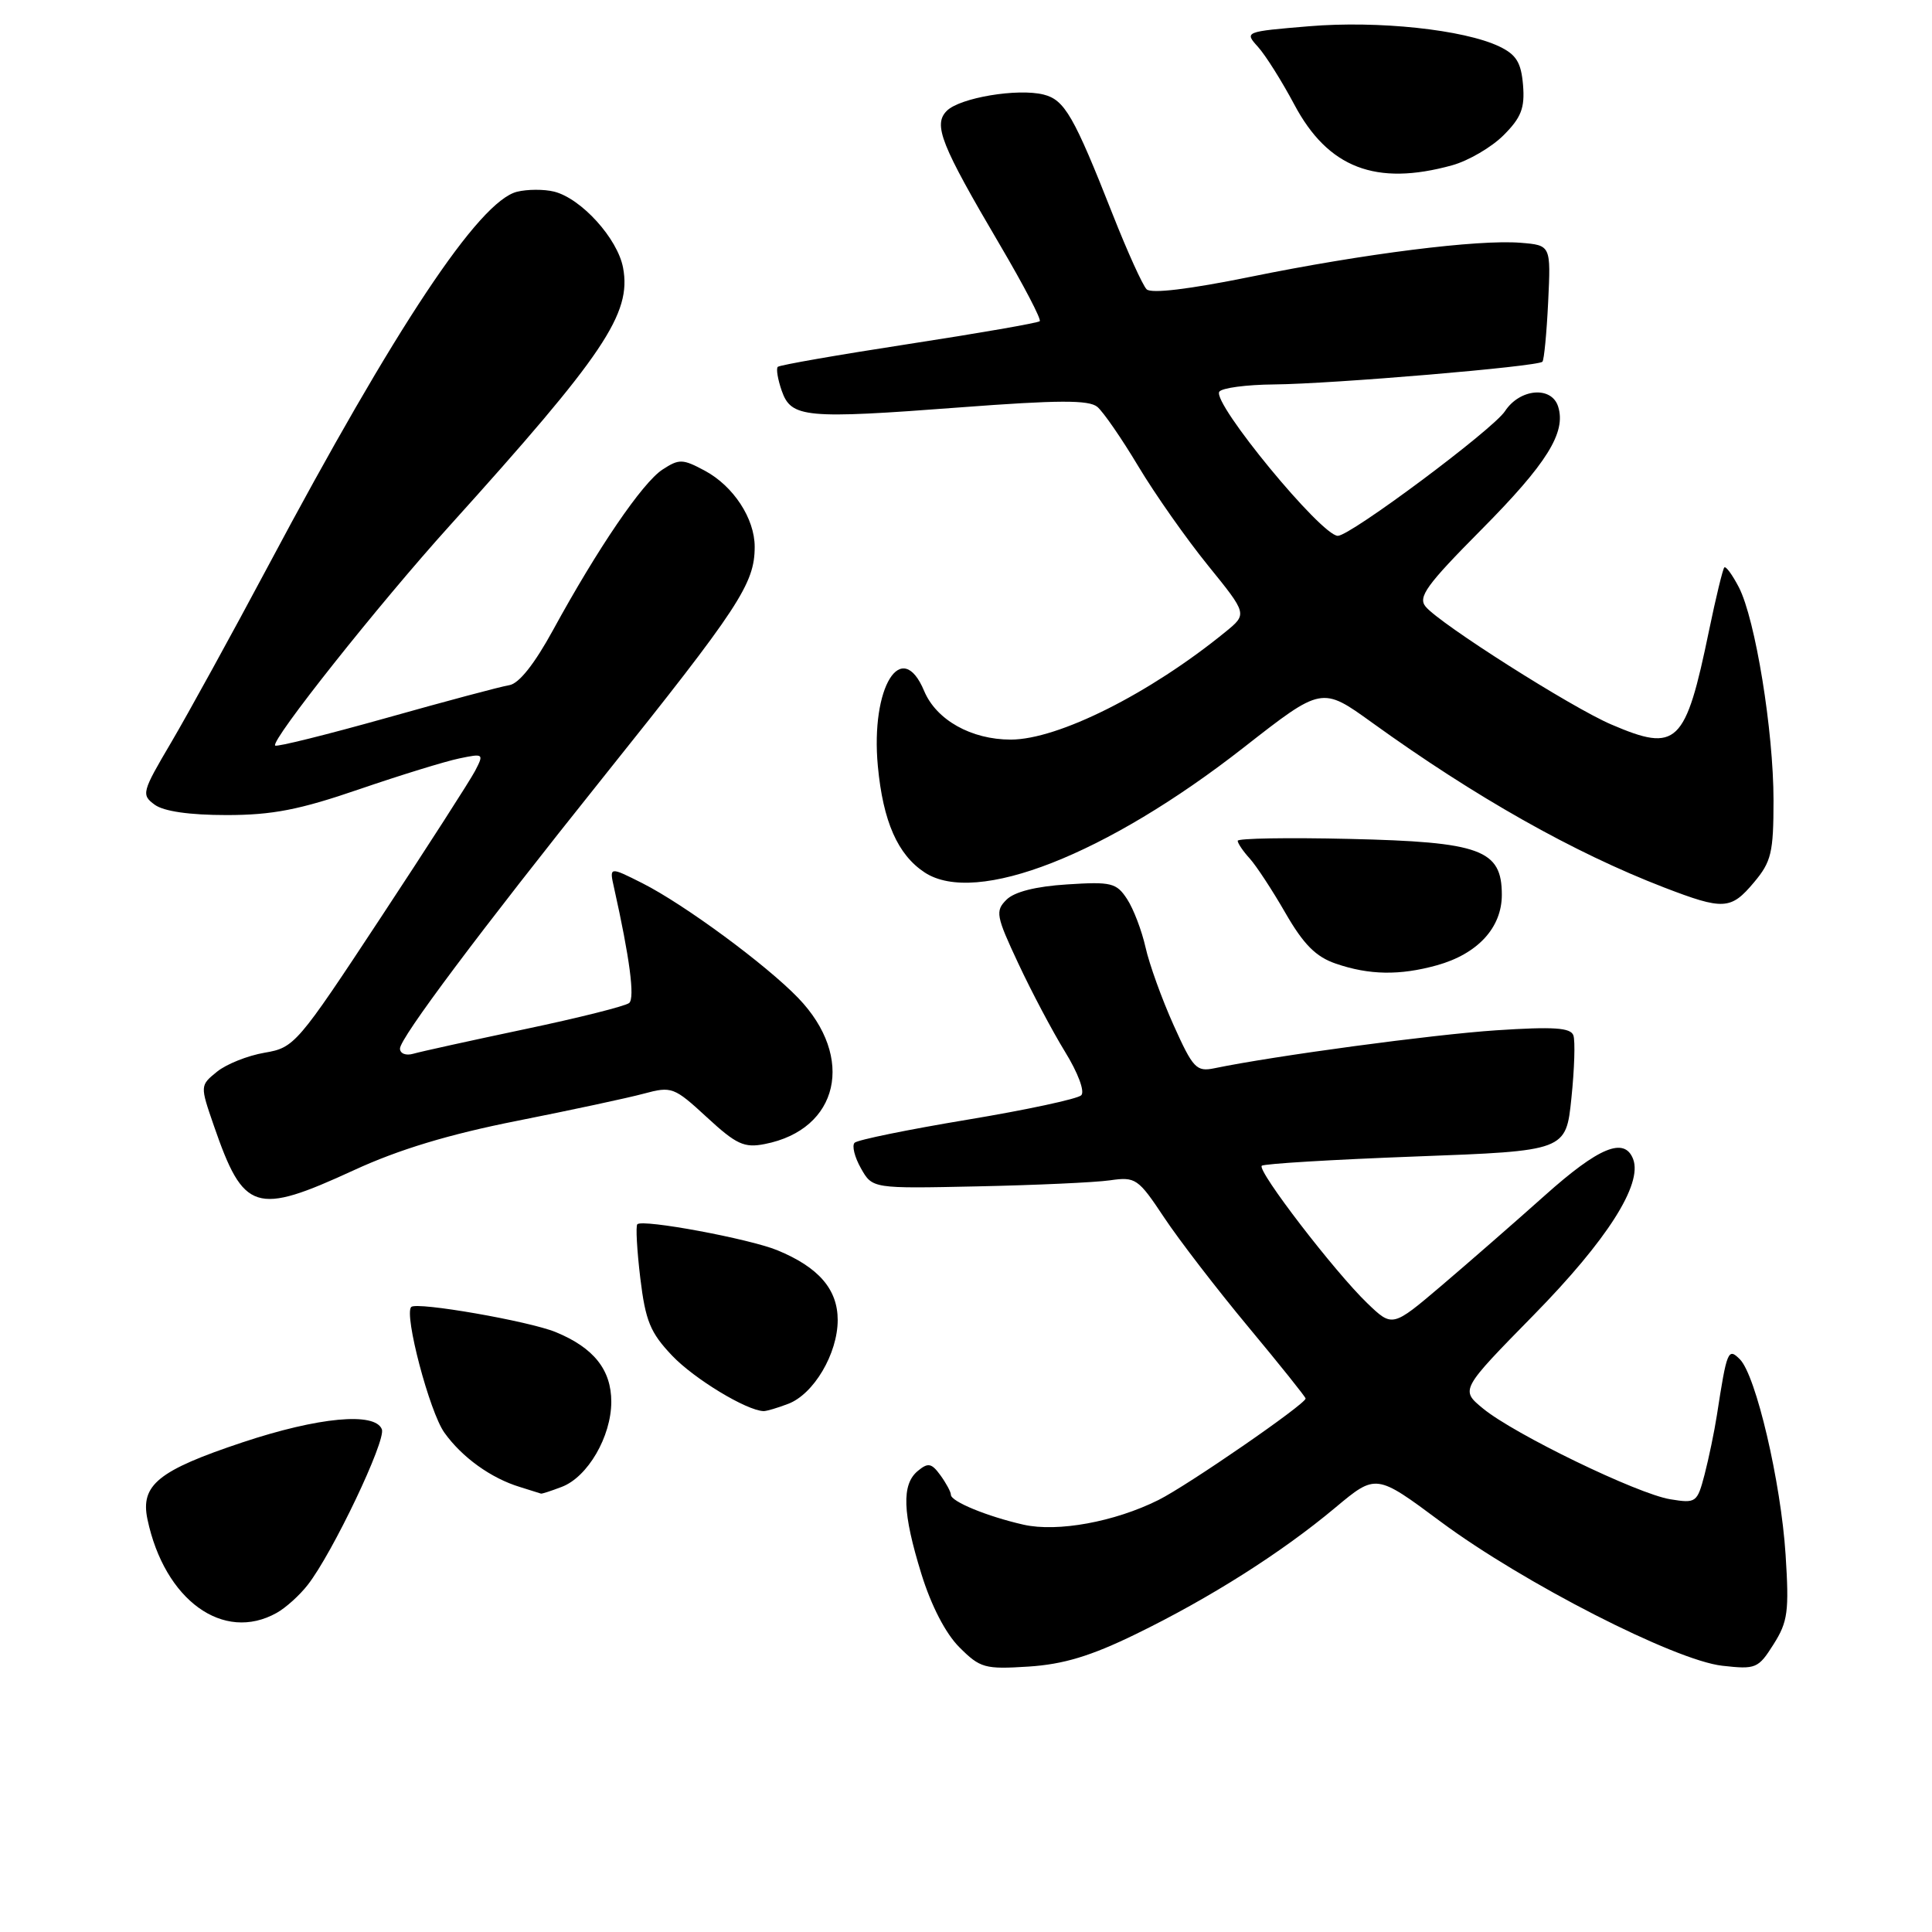 <?xml version="1.0" encoding="UTF-8" standalone="no"?>
<!DOCTYPE svg PUBLIC "-//W3C//DTD SVG 1.1//EN" "http://www.w3.org/Graphics/SVG/1.1/DTD/svg11.dtd" >
<svg xmlns="http://www.w3.org/2000/svg" xmlns:xlink="http://www.w3.org/1999/xlink" version="1.1" viewBox="0 0 256 256">
 <g >
 <path fill="currentColor"
d=" M 150.50 216.53 C 160.33 211.74 169.77 205.76 176.91 199.79 C 182.33 195.26 182.33 195.26 190.91 201.64 C 201.81 209.73 221.90 220.01 228.21 220.72 C 232.66 221.22 232.98 221.09 235.01 217.87 C 236.90 214.89 237.08 213.51 236.60 206.00 C 235.98 196.37 232.67 182.24 230.54 180.11 C 228.98 178.55 228.82 178.95 227.50 187.50 C 227.16 189.70 226.42 193.24 225.87 195.37 C 224.89 199.11 224.74 199.22 221.32 198.66 C 216.99 197.96 200.62 190.03 196.50 186.63 C 193.50 184.16 193.50 184.16 203.24 174.23 C 212.94 164.34 217.67 156.92 216.40 153.59 C 215.25 150.60 211.86 152.00 204.68 158.42 C 200.73 161.95 194.57 167.32 191.00 170.36 C 184.50 175.88 184.50 175.88 181.18 172.69 C 176.87 168.55 166.55 155.12 167.19 154.47 C 167.47 154.20 176.65 153.65 187.59 153.24 C 207.50 152.50 207.50 152.50 208.22 145.50 C 208.62 141.65 208.74 137.91 208.48 137.19 C 208.12 136.17 205.86 136.02 198.26 136.52 C 189.82 137.08 168.88 139.90 160.91 141.55 C 158.53 142.04 158.08 141.56 155.50 135.82 C 153.95 132.37 152.28 127.74 151.79 125.53 C 151.29 123.31 150.20 120.44 149.35 119.14 C 147.94 116.98 147.26 116.81 141.39 117.19 C 137.26 117.45 134.40 118.17 133.36 119.22 C 131.86 120.71 131.98 121.37 134.92 127.64 C 136.67 131.39 139.46 136.66 141.12 139.36 C 142.84 142.15 143.77 144.63 143.27 145.13 C 142.79 145.61 135.99 147.07 128.16 148.37 C 120.34 149.67 113.62 151.04 113.24 151.42 C 112.86 151.80 113.24 153.33 114.08 154.81 C 115.60 157.50 115.60 157.50 129.55 157.20 C 137.22 157.04 145.11 156.68 147.07 156.40 C 150.47 155.91 150.81 156.14 154.25 161.32 C 156.23 164.30 161.26 170.84 165.43 175.85 C 169.59 180.85 173.00 185.11 173.00 185.31 C 173.00 186.05 157.37 196.83 153.50 198.76 C 147.69 201.66 140.12 203.04 135.63 202.03 C 130.82 200.94 126.00 198.96 126.00 198.07 C 126.00 197.69 125.37 196.53 124.61 195.48 C 123.43 193.86 122.97 193.78 121.61 194.91 C 119.45 196.70 119.58 200.44 122.09 208.56 C 123.39 212.76 125.30 216.46 127.13 218.28 C 129.88 221.03 130.49 221.20 136.29 220.83 C 140.92 220.53 144.53 219.44 150.50 216.53 Z  M 36.67 213.71 C 37.86 213.05 39.71 211.38 40.78 210.00 C 44.05 205.82 51.17 190.88 50.60 189.39 C 49.70 187.07 42.20 187.77 32.13 191.12 C 20.97 194.84 18.58 196.77 19.54 201.32 C 21.80 212.03 29.60 217.68 36.67 213.71 Z  M 74.43 197.02 C 77.87 195.72 80.99 190.36 81.00 185.75 C 81.00 181.51 78.68 178.59 73.66 176.52 C 70.14 175.06 55.21 172.46 54.49 173.18 C 53.51 174.16 56.91 187.07 58.88 189.83 C 61.21 193.10 65.07 195.88 68.91 197.04 C 70.34 197.48 71.58 197.87 71.68 197.91 C 71.79 197.96 73.02 197.56 74.43 197.02 Z  M 104.43 186.02 C 107.82 184.74 110.99 179.38 111.00 174.92 C 111.00 170.84 108.48 167.92 102.99 165.66 C 99.28 164.14 85.16 161.51 84.45 162.22 C 84.22 162.45 84.40 165.65 84.84 169.34 C 85.53 175.04 86.16 176.58 89.07 179.64 C 91.99 182.71 98.92 186.91 101.18 186.98 C 101.56 186.99 103.02 186.56 104.43 186.02 Z  M 46.91 155.05 C 52.85 152.31 59.51 150.30 68.50 148.52 C 75.65 147.10 83.22 145.48 85.32 144.91 C 89.00 143.92 89.32 144.04 93.67 148.05 C 97.57 151.65 98.62 152.13 101.34 151.59 C 111.17 149.67 113.35 140.11 105.77 132.24 C 101.50 127.81 90.66 119.83 85.12 117.03 C 80.73 114.82 80.73 114.82 81.37 117.66 C 83.44 126.93 84.14 132.24 83.37 132.90 C 82.89 133.31 76.65 134.88 69.50 136.38 C 62.35 137.89 55.71 139.35 54.75 139.63 C 53.78 139.91 53.00 139.60 53.00 138.94 C 53.00 137.55 63.58 123.43 79.92 103.00 C 97.97 80.44 100.00 77.35 100.00 72.45 C 100.00 68.71 97.19 64.42 93.41 62.38 C 90.45 60.79 89.99 60.78 87.77 62.23 C 85.12 63.97 79.20 72.65 73.28 83.49 C 70.82 87.99 68.76 90.59 67.48 90.79 C 66.39 90.96 59.05 92.92 51.17 95.14 C 43.29 97.35 36.67 99.00 36.46 98.79 C 35.82 98.16 50.18 80.07 59.60 69.64 C 80.07 46.96 83.70 41.56 82.56 35.48 C 81.84 31.61 77.02 26.29 73.42 25.39 C 72.09 25.06 69.87 25.07 68.50 25.41 C 63.46 26.68 52.44 43.25 35.53 75.00 C 30.69 84.08 24.91 94.59 22.68 98.38 C 18.80 104.96 18.70 105.31 20.50 106.63 C 21.71 107.51 25.12 108.00 30.02 108.00 C 36.09 108.00 39.68 107.30 47.57 104.59 C 53.03 102.72 59.00 100.88 60.84 100.50 C 64.09 99.82 64.14 99.86 62.95 102.15 C 62.27 103.44 56.63 112.22 50.41 121.65 C 39.39 138.38 39.01 138.82 35.06 139.49 C 32.83 139.87 29.99 141.00 28.75 142.01 C 26.50 143.84 26.50 143.84 28.34 149.17 C 32.29 160.58 33.82 161.07 46.91 155.05 Z  M 190.38 127.91 C 195.79 126.41 199.00 122.93 199.00 118.57 C 199.00 112.58 196.21 111.56 178.80 111.16 C 170.66 110.97 164.00 111.08 164.00 111.41 C 164.00 111.73 164.71 112.79 165.59 113.75 C 166.46 114.71 168.60 117.97 170.34 121.00 C 172.74 125.16 174.37 126.79 177.01 127.69 C 181.44 129.21 185.47 129.27 190.38 127.91 Z  M 232.41 116.92 C 234.71 114.19 235.00 112.98 235.00 106.05 C 235.00 96.83 232.59 82.05 230.41 77.82 C 229.55 76.17 228.69 74.98 228.48 75.19 C 228.28 75.39 227.37 79.14 226.46 83.53 C 223.33 98.69 222.23 99.74 213.51 96.00 C 208.24 93.75 190.81 82.68 188.91 80.39 C 187.85 79.12 189.01 77.52 196.28 70.19 C 204.97 61.43 207.55 57.30 206.46 53.87 C 205.59 51.12 201.39 51.48 199.42 54.48 C 197.82 56.92 178.94 71.00 177.27 71.00 C 175.09 71.00 160.62 53.42 161.56 51.91 C 161.87 51.41 165.13 50.97 168.81 50.94 C 176.57 50.87 203.78 48.57 204.38 47.93 C 204.60 47.69 204.94 44.12 205.14 40.00 C 205.50 32.50 205.50 32.50 201.50 32.17 C 195.87 31.71 180.74 33.61 165.69 36.68 C 157.57 38.33 152.54 38.94 151.93 38.33 C 151.41 37.81 149.39 33.36 147.45 28.44 C 142.29 15.35 141.07 13.23 138.28 12.53 C 134.83 11.67 127.20 12.95 125.46 14.68 C 123.62 16.52 124.66 19.14 132.50 32.46 C 135.63 37.78 138.01 42.33 137.77 42.56 C 137.54 42.79 129.73 44.15 120.42 45.58 C 111.12 47.01 103.30 48.37 103.06 48.61 C 102.82 48.85 103.06 50.27 103.58 51.77 C 104.84 55.37 106.65 55.54 127.23 53.98 C 140.22 53.00 144.27 52.98 145.40 53.91 C 146.19 54.57 148.64 58.12 150.84 61.80 C 153.05 65.49 157.20 71.39 160.07 74.93 C 165.28 81.36 165.28 81.36 162.39 83.72 C 152.35 91.91 140.20 98.00 133.93 98.00 C 128.70 98.00 124.07 95.40 122.46 91.57 C 119.46 84.39 115.34 91.06 116.32 101.52 C 117.01 108.86 118.95 113.26 122.53 115.61 C 129.32 120.06 146.60 113.29 164.82 99.03 C 175.15 90.95 175.15 90.95 181.82 95.76 C 195.51 105.63 208.51 112.97 220.49 117.59 C 228.37 120.62 229.35 120.57 232.41 116.92 Z  M 192.42 21.90 C 194.58 21.30 197.64 19.51 199.23 17.92 C 201.57 15.58 202.06 14.32 201.81 11.27 C 201.56 8.28 200.92 7.24 198.67 6.16 C 193.97 3.92 182.61 2.71 173.44 3.48 C 164.93 4.19 164.88 4.21 166.68 6.20 C 167.68 7.30 169.85 10.75 171.50 13.85 C 175.97 22.26 182.32 24.70 192.42 21.90 Z "/>
</g>
</svg>